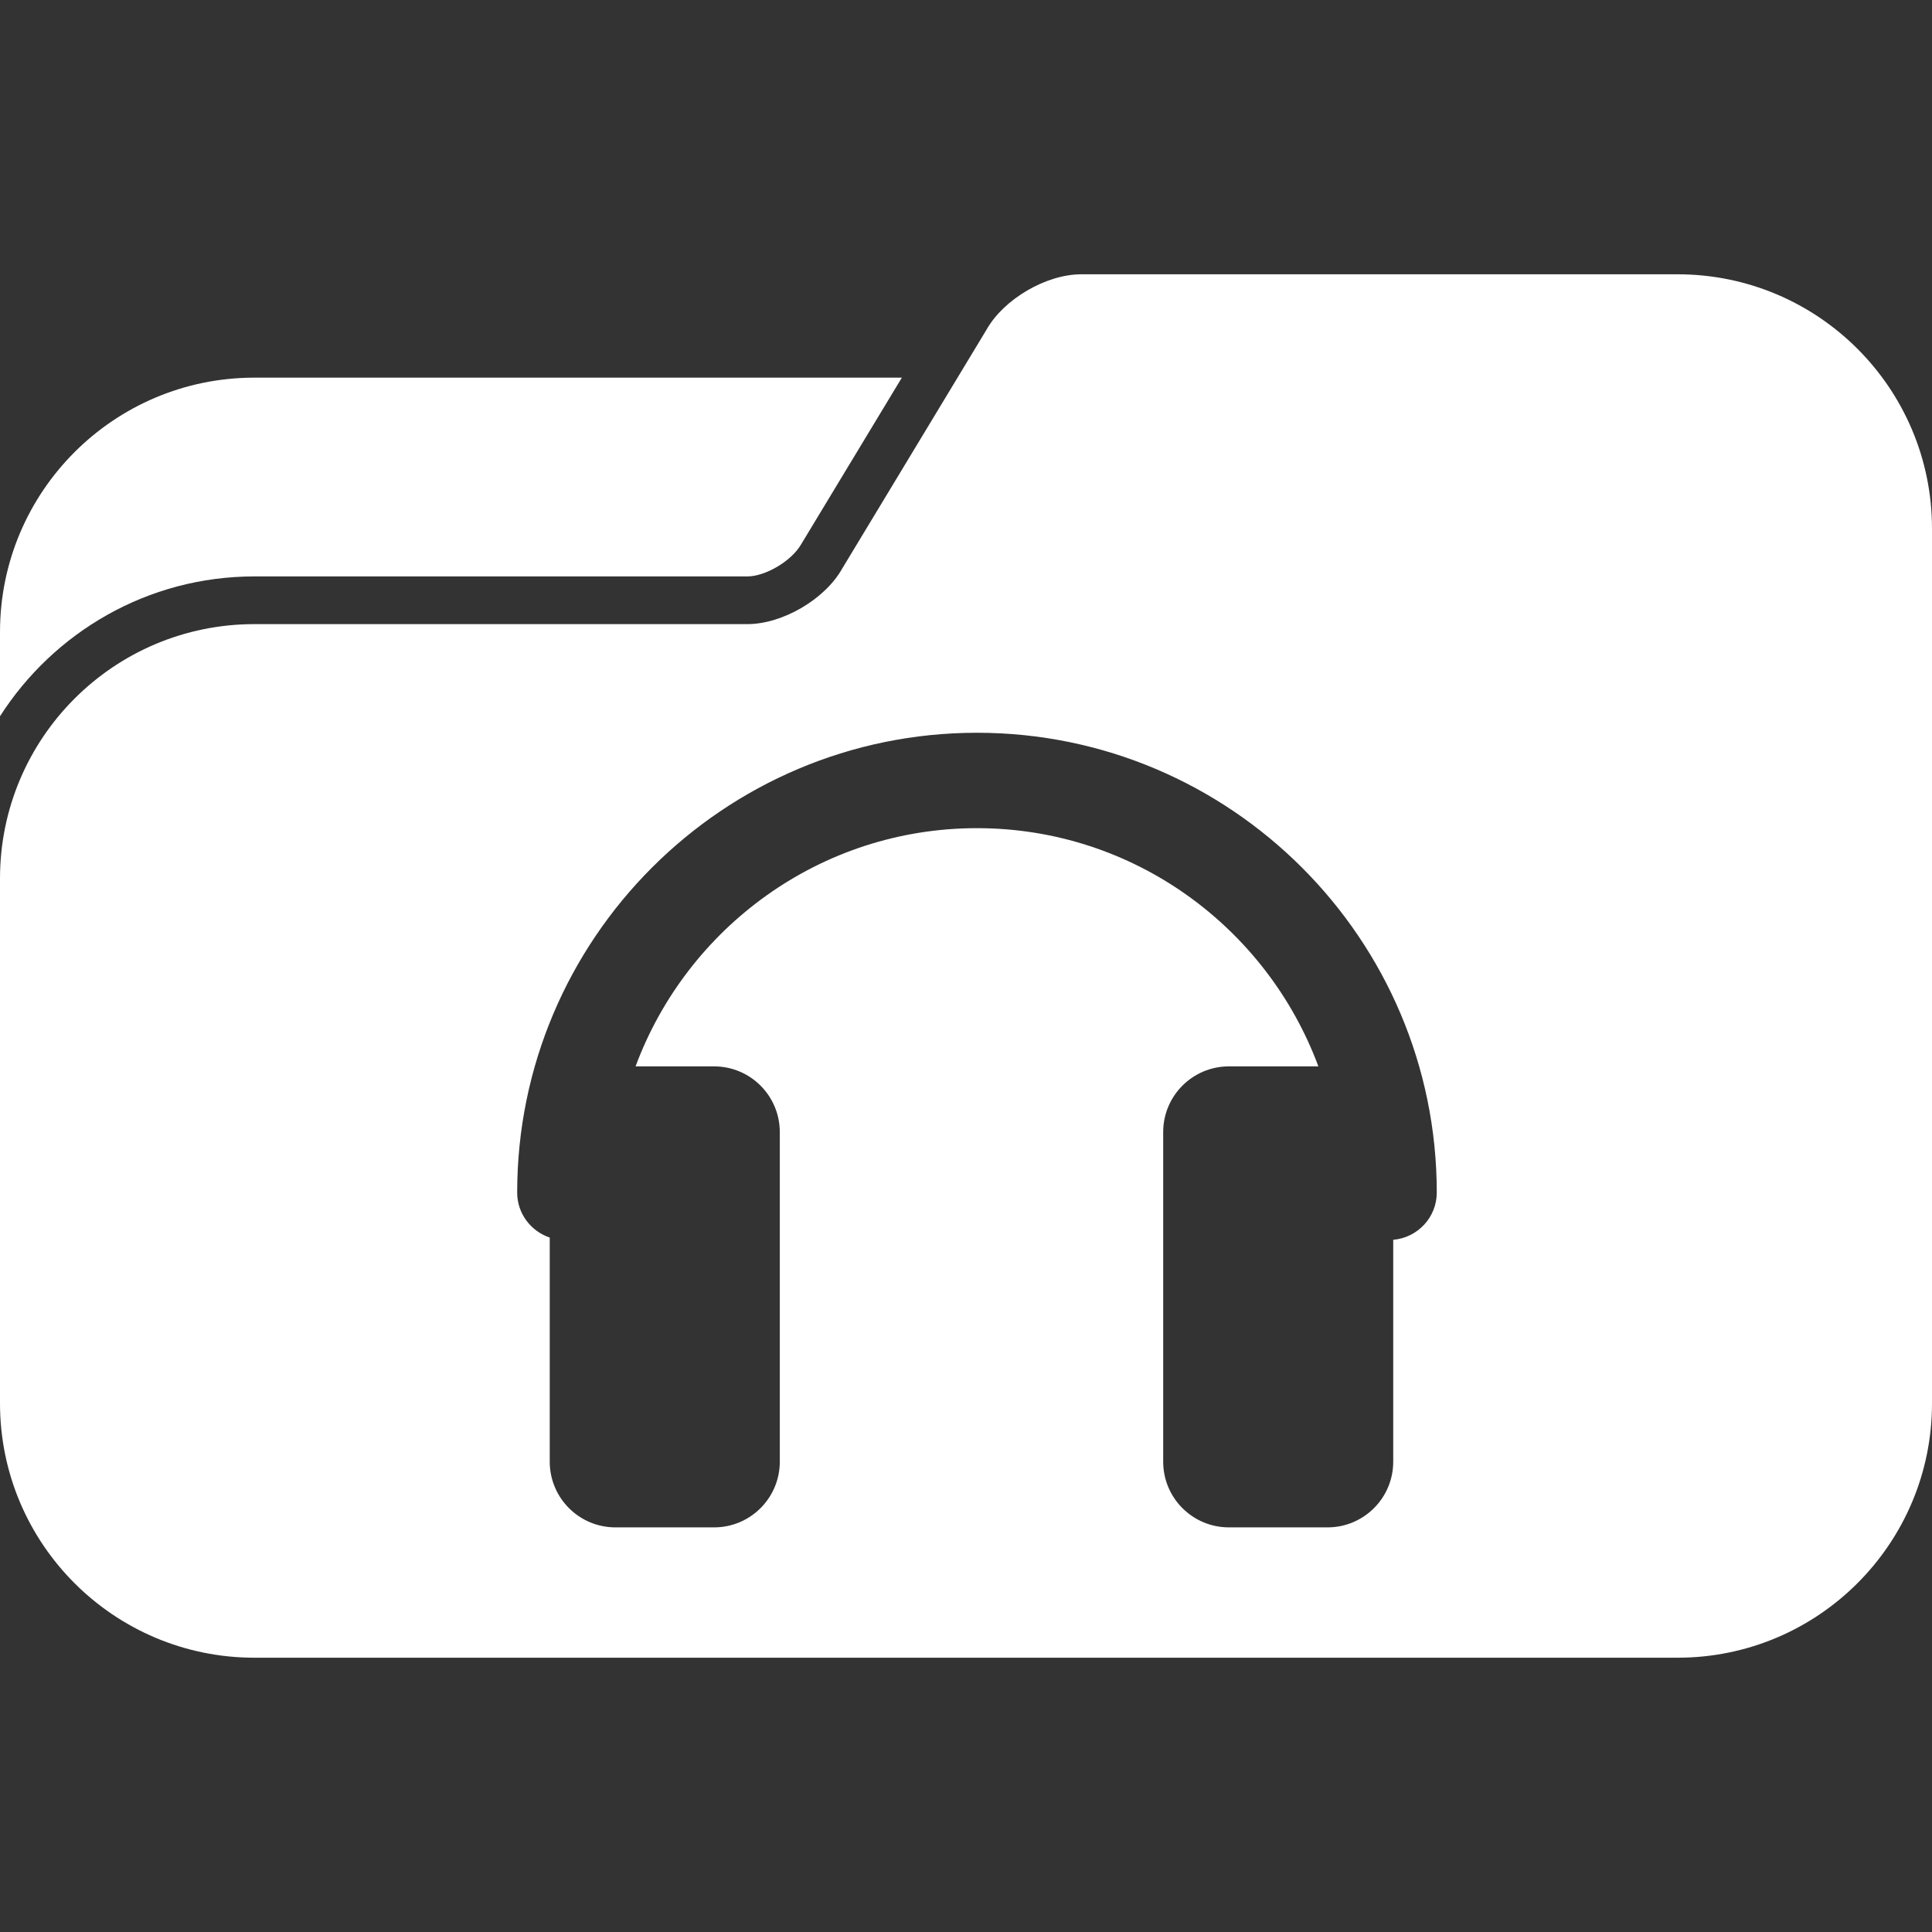 <!DOCTYPE svg PUBLIC "-//W3C//DTD SVG 1.1//EN" "http://www.w3.org/Graphics/SVG/1.1/DTD/svg11.dtd">
<!-- Uploaded to: SVG Repo, www.svgrepo.com, Transformed by: SVG Repo Mixer Tools -->
<svg fill="#ffffff" version="1.1" id="Capa_1" xmlns="http://www.w3.org/2000/svg" xmlns:xlink="http://www.w3.org/1999/xlink" width="64px" height="64px" viewBox="0 0 476.91 476.909" xml:space="preserve">
<rect x="0" y="0" width="476.91" height="476.909" fill="#333333" stroke="none"/>
<g id="SVGRepo_bgCarrier" stroke-width="0"/>
<g id="SVGRepo_tracerCarrier" stroke-linecap="round" stroke-linejoin="round"/>
<g id="SVGRepo_iconCarrier"> <g> <g> <path d="M62.802,142.287h121.682c4.45,0,10.95-3.805,13.32-7.999l24.816-41.066H62.802C28.12,93.222,0,121.342,0,156.026v20.779 C13.266,156.086,36.425,142.287,62.802,142.287z"/> <path d="M414.105,67.708H266.913c-8.681,0-19.151,6.125-23.399,13.685l-7.147,11.828l-28.489,47.157 c-4.246,7.558-14.719,13.684-23.393,13.684H62.802C28.12,154.062,0,182.183,0,216.865v115.794v13.737 c0,34.685,28.12,62.805,62.802,62.805h351.303c34.685,0,62.805-28.12,62.805-62.805v-13.737V156.026v-25.515 C476.91,95.829,448.79,67.708,414.105,67.708z M241.165,180.88c62.592,0,113.498,50.909,113.498,113.492 c0,6.147-4.732,11.141-10.747,11.67v54.766c0,8.957-7.262,16.222-16.223,16.222H303.36c-8.965,0-16.23-7.249-16.23-16.222v-81.354 c0-8.953,7.258-16.223,16.23-16.223h22.077c-12.712-34.267-45.629-58.801-84.272-58.801c-38.642,0-71.564,24.534-84.276,58.801 h19.375c8.959,0,16.227,7.262,16.227,16.223v81.354c0,8.957-7.26,16.222-16.227,16.222h-24.337 c-8.957,0-16.226-7.249-16.226-16.222v-55.318c-4.657-1.571-8.037-5.928-8.037-11.108 C127.665,231.789,178.573,180.88,241.165,180.88z"/> </g> </g> </g>
</svg>